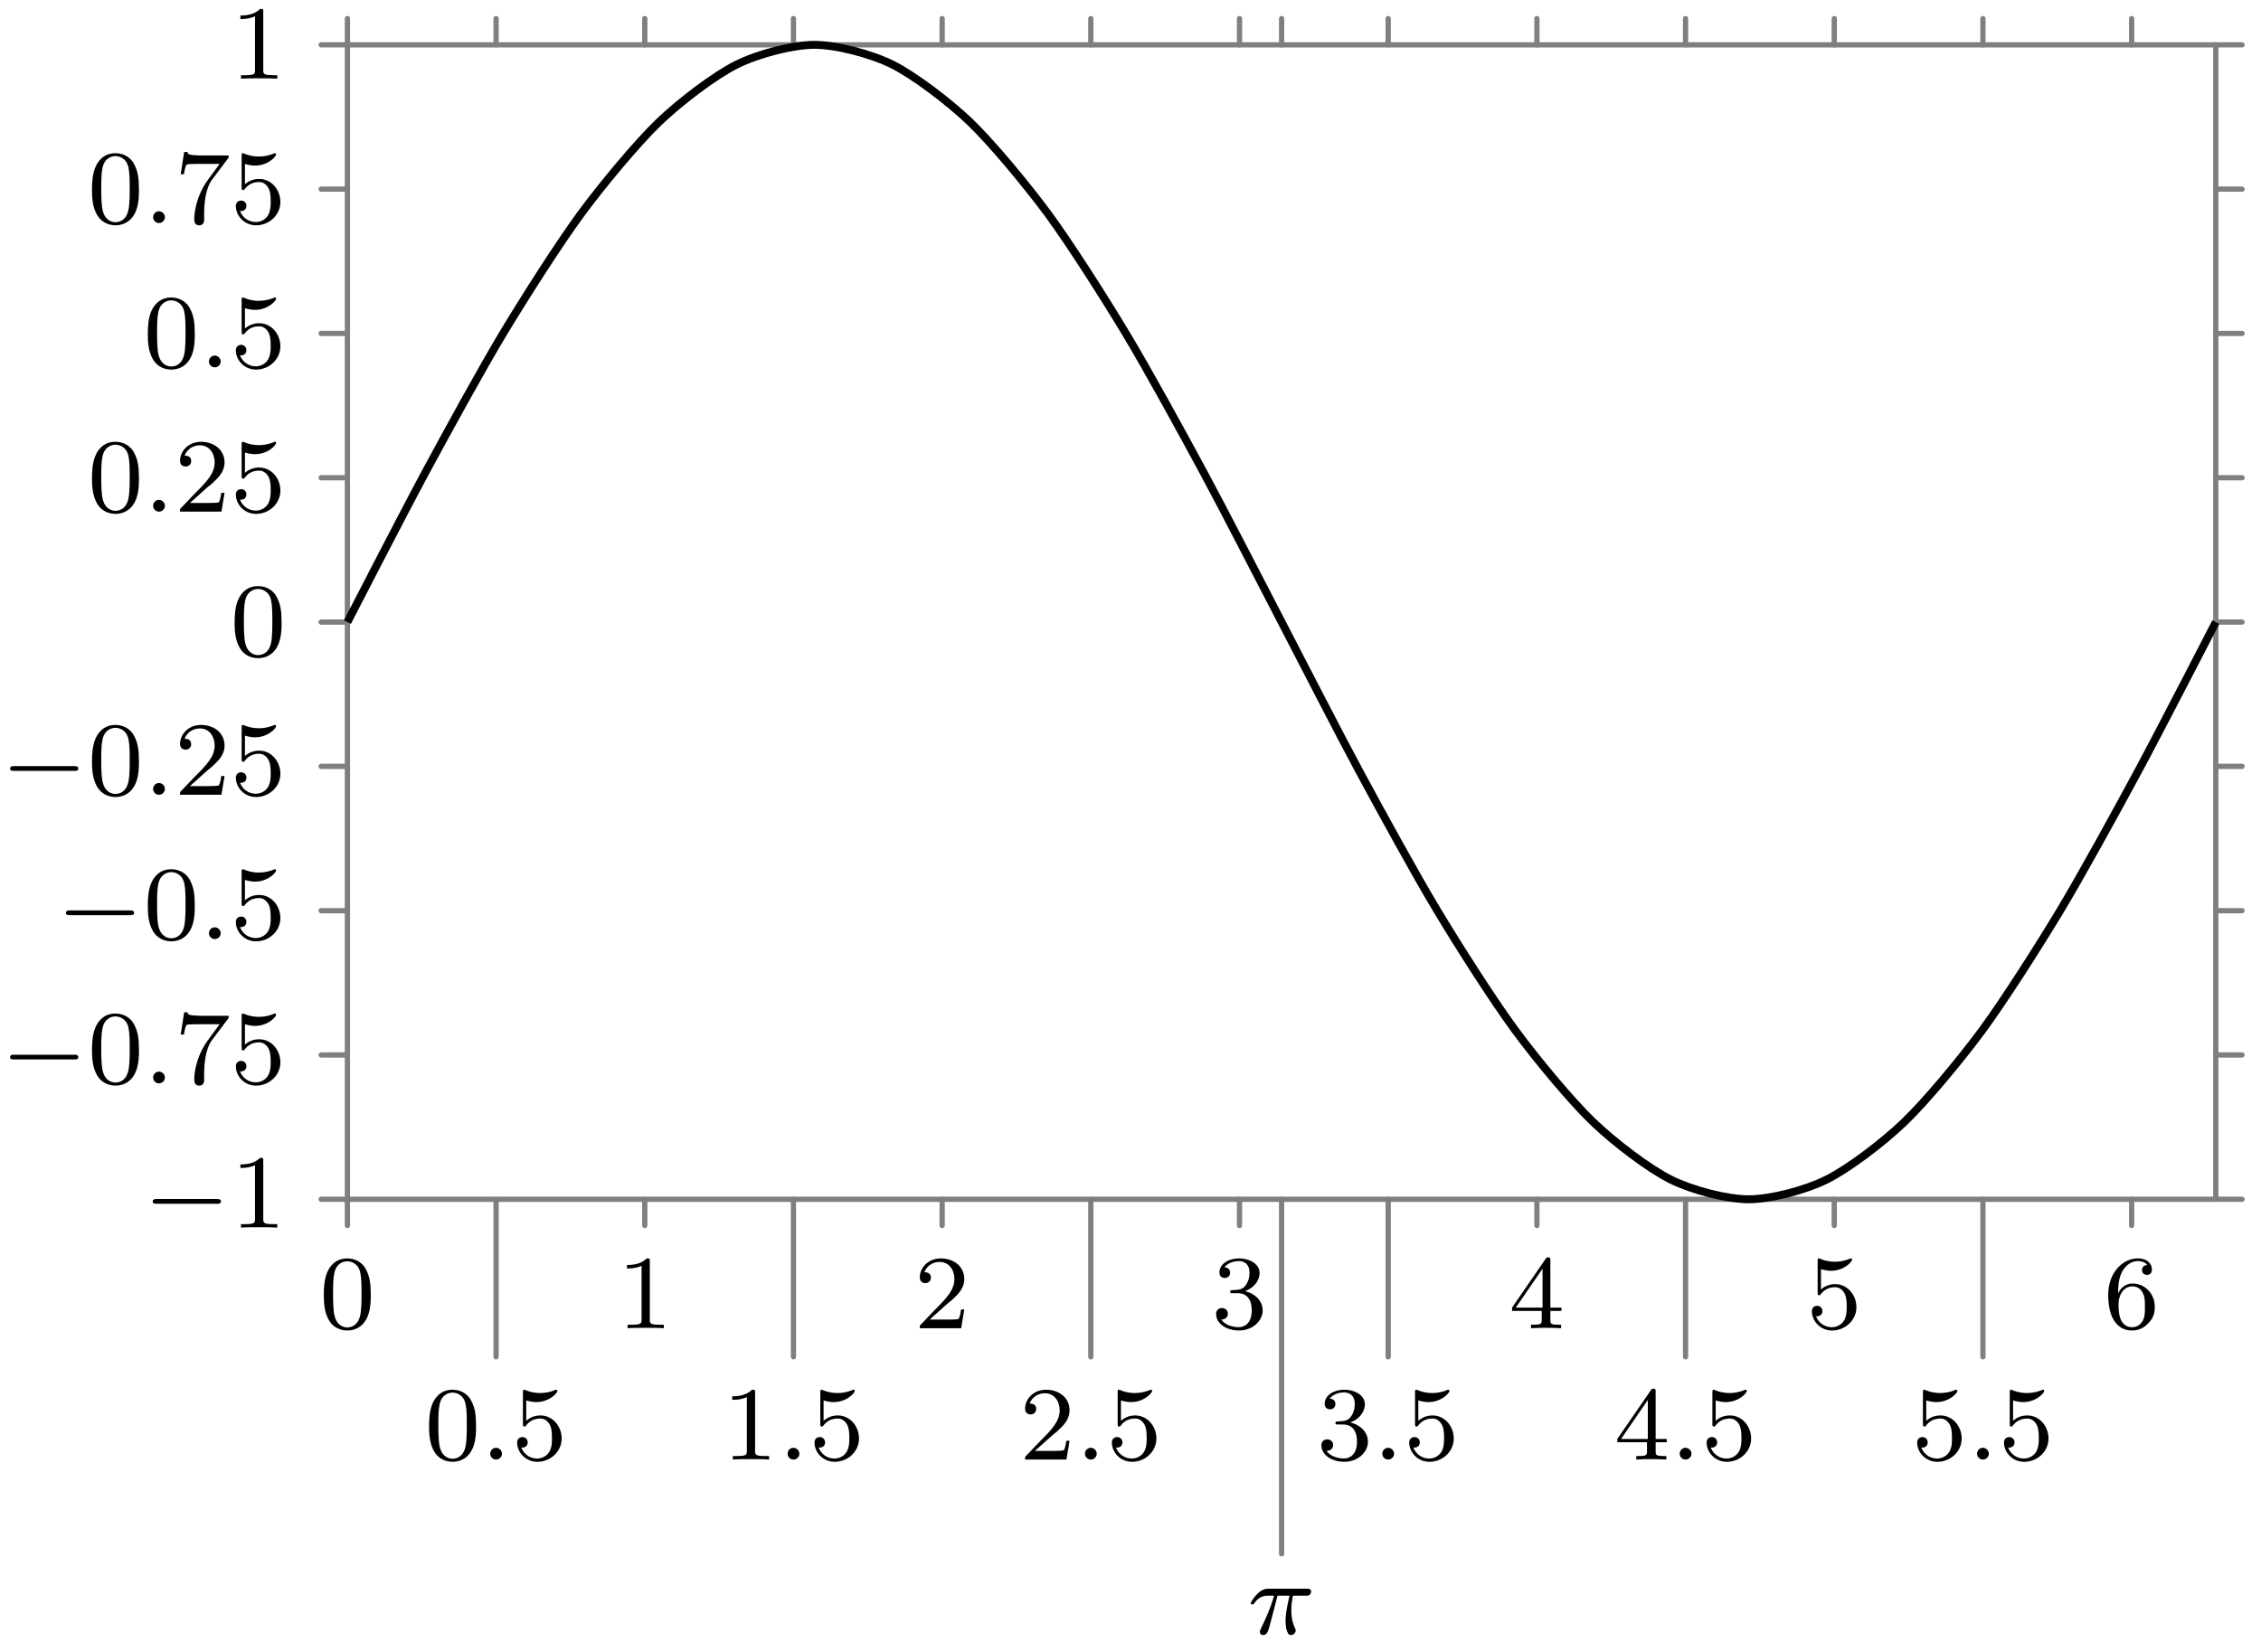 <svg xmlns="http://www.w3.org/2000/svg" xmlns:xlink="http://www.w3.org/1999/xlink" width="171.52" height="125.372"><defs><path id="b" d="M3.89-2.547c0-.844-.078-1.36-.343-1.875-.344-.703-1-.875-1.438-.875-1 0-1.375.75-1.484.969C.344-3.75.328-2.953.328-2.547c0 .531.016 1.328.406 1.969.36.594.954.75 1.375.75.391 0 1.063-.125 1.47-.906.296-.578.312-1.297.312-1.813M2.11-.062c-.266 0-.813-.125-.985-.954-.094-.453-.094-1.203-.094-1.625 0-.546 0-1.109.094-1.546.172-.813.781-.891.984-.891.266 0 .829.14.985.86.094.437.094 1.046.094 1.577 0 .47 0 1.188-.094 1.641-.172.828-.719.938-.985.938m0 0"/><path id="d" d="M1.11-4.484c.109.03.421.125.765.125 1 0 1.594-.703 1.594-.828 0-.094-.047-.11-.094-.11-.016 0-.031 0-.094.031a3 3 0 0 1-1.11.22c-.468 0-.858-.11-1.108-.22-.079-.03-.094-.03-.11-.03-.094 0-.094.077-.094.234v2.328c0 .14 0 .234.125.234.063 0 .079-.031.125-.094.094-.11.391-.515 1.079-.515.437 0 .656.359.734.515.125.281.14.656.14.953s0 .735-.218 1.079c-.156.25-.485.484-.906.484A1.27 1.27 0 0 1 .734-.922c.016.016.079.016.079.016.218 0 .406-.14.406-.39a.39.39 0 0 0-.39-.407c-.157 0-.407.078-.407.422 0 .718.625 1.453 1.531 1.453 1 0 1.844-.781 1.844-1.766 0-.922-.672-1.75-1.61-1.75-.39 0-.765.125-1.078.406Zm0 0"/><path id="e" d="M2.5-5.078c0-.219-.016-.219-.234-.219-.328.313-.75.5-1.5.5v.266c.218 0 .64 0 1.109-.203v4.078c0 .297-.031.39-.781.39H.812V0c.329-.031 1.016-.031 1.376-.031s1.046 0 1.374.031v-.266h-.28c-.75 0-.782-.093-.782-.39Zm0 0"/><path id="f" d="M2.25-1.625c.125-.125.453-.39.594-.5.484-.453.953-.89.953-1.61 0-.953-.797-1.562-1.781-1.562-.97 0-1.594.719-1.594 1.438 0 .39.312.437.422.437.172 0 .422-.11.422-.422 0-.406-.407-.406-.5-.406.234-.594.765-.781 1.156-.781.734 0 1.125.625 1.125 1.297 0 .828-.578 1.437-1.531 2.39l-1 1.047C.422-.219.422-.203.422 0h3.14l.235-1.422h-.25c-.016.156-.078.547-.172.703-.047.063-.656.063-.781.063H1.172Zm0 0"/><path id="g" d="M2.016-2.656c.625 0 1.03.453 1.03 1.297 0 1-.562 1.28-.983 1.28-.438 0-1.047-.155-1.329-.577.297 0 .5-.188.5-.438 0-.265-.187-.437-.453-.437-.203 0-.437.125-.437.453 0 .75.812 1.25 1.734 1.25 1.047 0 1.797-.734 1.797-1.531 0-.672-.531-1.266-1.344-1.453.625-.22 1.11-.75 1.11-1.391 0-.64-.72-1.094-1.547-1.094-.86 0-1.5.453-1.5 1.063 0 .297.187.422.406.422.25 0 .406-.172.406-.407 0-.297-.265-.406-.437-.406.344-.437.953-.469 1.094-.469.203 0 .812.063.812.89 0 .548-.234.891-.344 1.016-.234.25-.422.266-.906.297-.156 0-.219.016-.219.125 0 .11.078.11.219.11Zm0 0"/><path id="h" d="M3.14-5.156c0-.157 0-.219-.171-.219-.094 0-.11 0-.188.11L.234-1.564v.25h2.25v.672c0 .297-.015.375-.64.375h-.172V0c.672-.031.687-.031 1.14-.031.454 0 .47 0 1.141.031v-.266h-.172c-.625 0-.64-.078-.64-.375v-.671h.843v-.25h-.843Zm-.593.64v2.954H.516Zm0 0"/><path id="i" d="M1.094-2.64c0-.657.062-1.235.343-1.72.25-.406.657-.734 1.157-.734.156 0 .515.032.703.297-.36.031-.39.297-.39.375 0 .25.187.375.374.375.14 0 .375-.078.375-.39 0-.47-.36-.86-1.078-.86C1.468-5.297.344-4.25.344-2.53.344-.36 1.359.172 2.125.172c.39 0 .797-.11 1.156-.453.328-.313.594-.64.594-1.344 0-1.031-.797-1.766-1.672-1.766-.578 0-.922.36-1.11.75M2.125-.079a.88.88 0 0 1-.797-.516c-.187-.36-.203-.89-.203-1.203 0-.781.422-1.375 1.047-1.375.39 0 .64.203.781.485.172.296.172.656.172 1.062s0 .75-.156 1.047c-.219.36-.485.5-.844.5m0 0"/><path id="l" d="M4.031-4.86c.078-.077.078-.093.078-.265H2.08a9 9 0 0 1-.642-.031c-.421-.032-.421-.11-.453-.235h-.25L.47-3.703h.25c.015-.125.11-.672.219-.735.078-.046.687-.046.796-.046h1.688l-.813 1.109C1.703-2.172 1.5-.906 1.5-.281c0 .078 0 .453.375.453s.375-.36.375-.453v-.39c0-1.141.203-2.079.594-2.61Zm0 0"/><path id="c" d="M1.625-.437a.463.463 0 0 0-.453-.454.447.447 0 0 0-.438.438.44.44 0 0 0 .438.453.45.45 0 0 0 .453-.437m0 0"/><path id="j" d="M2.266-2.906h.906c-.156.719-.297 1.312-.297 1.906 0 .047 0 .39.078.688.11.328.188.39.328.39.172 0 .36-.156.36-.344 0-.046 0-.062-.032-.14-.171-.36-.296-.75-.296-1.406 0-.172 0-.516.124-1.094h.97c.124 0 .202 0 .28-.063a.31.31 0 0 0 .125-.25c0-.219-.203-.219-.328-.219H1.61c-.171 0-.484 0-.875.391-.28.281-.5.64-.5.703 0 .078.047.094.11.094.094 0 .11-.016.156-.078.39-.578.86-.578 1.031-.578H2c-.234.844-.656 1.812-.953 2.39C1-.39.922-.234.922-.172c0 .172.125.25.25.25.312 0 .39-.297.562-.953Zm0 0"/><path id="k" d="M5.563-1.812c.14 0 .312 0 .312-.172 0-.188-.172-.188-.312-.188H1c-.125 0-.297 0-.297.188 0 .172.172.172.297.172Zm0 0"/><clipPath id="a"><path d="M17 0h154.281v100H17Zm0 0"/></clipPath></defs><path fill="none" stroke="#7F7F7F" stroke-linecap="round" stroke-miterlimit="10" stroke-width=".399" d="M26.355 92.988v-1.992M37.633 102.95V90.995M48.914 92.988v-1.992M60.191 102.95V90.995M71.473 92.988v-1.992M82.75 102.95V90.995M94.031 92.988v-1.992M105.309 102.95V90.995M116.59 92.988v-1.992M127.867 102.95V90.995M139.148 92.988v-1.992M150.426 102.95V90.995M161.707 92.988v-1.992M97.223 117.895V90.996M26.355 3.402V1.41M37.633 3.402V1.41M48.914 3.402V1.41M60.191 3.402V1.41M71.473 3.402V1.41M82.75 3.402V1.41M94.031 3.402V1.41M105.309 3.402V1.41M116.59 3.402V1.41M127.867 3.402V1.41M139.148 3.402V1.41M150.426 3.402V1.41M161.707 3.402V1.41M97.223 3.402V1.41M24.363 90.996h1.992M24.363 80.047h1.992M24.363 69.098h1.992M24.363 58.148h1.992M24.363 47.2h1.992M24.363 36.25h1.992M24.363 25.3h1.992M24.363 14.352h1.992M24.363 3.402h1.992M168.09 90.996h1.992M168.09 80.047h1.992M168.09 69.098h1.992M168.09 58.148h1.992M168.09 47.2h1.992M168.09 36.25h1.992M168.09 25.3h1.992M168.09 14.352h1.992M168.09 3.402h1.992"/><path fill="none" stroke="#7F7F7F" stroke-miterlimit="10" stroke-width=".399" d="M26.355 90.996H168.09M26.355 3.402H168.09M26.355 90.996V3.402M168.09 90.996V3.402"/><g clip-path="url(#a)"><path fill="none" stroke="#000" stroke-miterlimit="10" stroke-width=".598" d="M26.355 47.2s4.266-8.298 5.907-11.337c1.636-3.035 4.265-7.836 5.902-10.562 1.64-2.723 4.27-6.844 5.906-9.07 1.64-2.223 4.27-5.387 5.907-6.958 1.64-1.574 4.265-3.562 5.906-4.375 1.64-.816 4.265-1.496 5.906-1.496 1.637 0 4.266.68 5.906 1.493 1.637.816 4.266 2.804 5.907 4.375 1.636 1.574 4.265 4.738 5.906 6.96 1.637 2.223 4.265 6.344 5.902 9.07 1.64 2.723 4.27 7.524 5.906 10.563 1.641 3.04 4.27 8.188 5.907 11.332 1.64 3.149 4.265 8.297 5.906 11.336 1.64 3.04 4.266 7.84 5.906 10.563 1.637 2.726 4.266 6.847 5.906 9.07 1.637 2.227 4.266 5.39 5.907 6.961 1.636 1.574 4.265 3.563 5.902 4.379 1.64.812 4.27 1.492 5.906 1.492 1.64 0 4.27-.68 5.906-1.492 1.641-.813 4.27-2.8 5.907-4.375 1.64-1.574 4.265-4.734 5.906-6.957 1.64-2.227 4.266-6.348 5.906-9.07 1.637-2.727 4.266-7.524 5.906-10.563 1.637-3.039 5.907-11.336 5.907-11.336"/></g><use xlink:href="#b" x="24.237" y="100.78"/><use xlink:href="#b" x="32.223" y="110.743"/><use xlink:href="#c" x="36.457" y="110.743"/><use xlink:href="#d" x="38.81" y="110.743"/><use xlink:href="#e" x="46.795" y="100.78"/><use xlink:href="#e" x="54.781" y="110.743"/><use xlink:href="#c" x="59.016" y="110.743"/><use xlink:href="#d" x="61.368" y="110.743"/><use xlink:href="#f" x="69.354" y="100.78"/><use xlink:href="#f" x="77.34" y="110.743"/><use xlink:href="#c" x="81.574" y="110.743"/><use xlink:href="#d" x="83.926" y="110.743"/><use xlink:href="#g" x="91.912" y="100.78"/><use xlink:href="#g" x="99.898" y="110.743"/><use xlink:href="#c" x="104.132" y="110.743"/><use xlink:href="#d" x="106.485" y="110.743"/><use xlink:href="#h" x="114.471" y="100.78"/><use xlink:href="#h" x="122.457" y="110.743"/><use xlink:href="#c" x="126.691" y="110.743"/><use xlink:href="#d" x="129.043" y="110.743"/><use xlink:href="#d" x="137.029" y="100.78"/><use xlink:href="#d" x="145.015" y="110.743"/><use xlink:href="#c" x="149.249" y="110.743"/><use xlink:href="#d" x="151.602" y="110.743"/><use xlink:href="#i" x="159.588" y="100.78"/><use xlink:href="#j" x="94.649" y="123.982"/><use xlink:href="#k" x="10.885" y="93.148"/><use xlink:href="#e" x="17.471" y="93.148"/><use xlink:href="#k" x=".064" y="82.2"/><use xlink:href="#b" x="6.651" y="82.2"/><use xlink:href="#c" x="10.885" y="82.2"/><use xlink:href="#l" x="13.237" y="82.2"/><use xlink:href="#d" x="17.472" y="82.2"/><use xlink:href="#k" x="4.298" y="71.251"/><use xlink:href="#b" x="10.885" y="71.251"/><use xlink:href="#c" x="15.119" y="71.251"/><use xlink:href="#d" x="17.471" y="71.251"/><use xlink:href="#k" x=".064" y="60.302"/><use xlink:href="#b" x="6.651" y="60.302"/><use xlink:href="#c" x="10.885" y="60.302"/><use xlink:href="#f" x="13.237" y="60.302"/><use xlink:href="#d" x="17.472" y="60.302"/><use xlink:href="#b" x="17.471" y="49.768"/><use xlink:href="#b" x="6.651" y="38.819"/><use xlink:href="#c" x="10.885" y="38.819"/><use xlink:href="#f" x="13.237" y="38.819"/><use xlink:href="#d" x="17.472" y="38.819"/><use xlink:href="#b" x="10.885" y="27.87"/><use xlink:href="#c" x="15.119" y="27.87"/><use xlink:href="#d" x="17.471" y="27.87"/><use xlink:href="#b" x="6.651" y="16.922"/><use xlink:href="#c" x="10.885" y="16.922"/><use xlink:href="#l" x="13.237" y="16.922"/><use xlink:href="#d" x="17.472" y="16.922"/><use xlink:href="#e" x="17.471" y="5.973"/></svg>